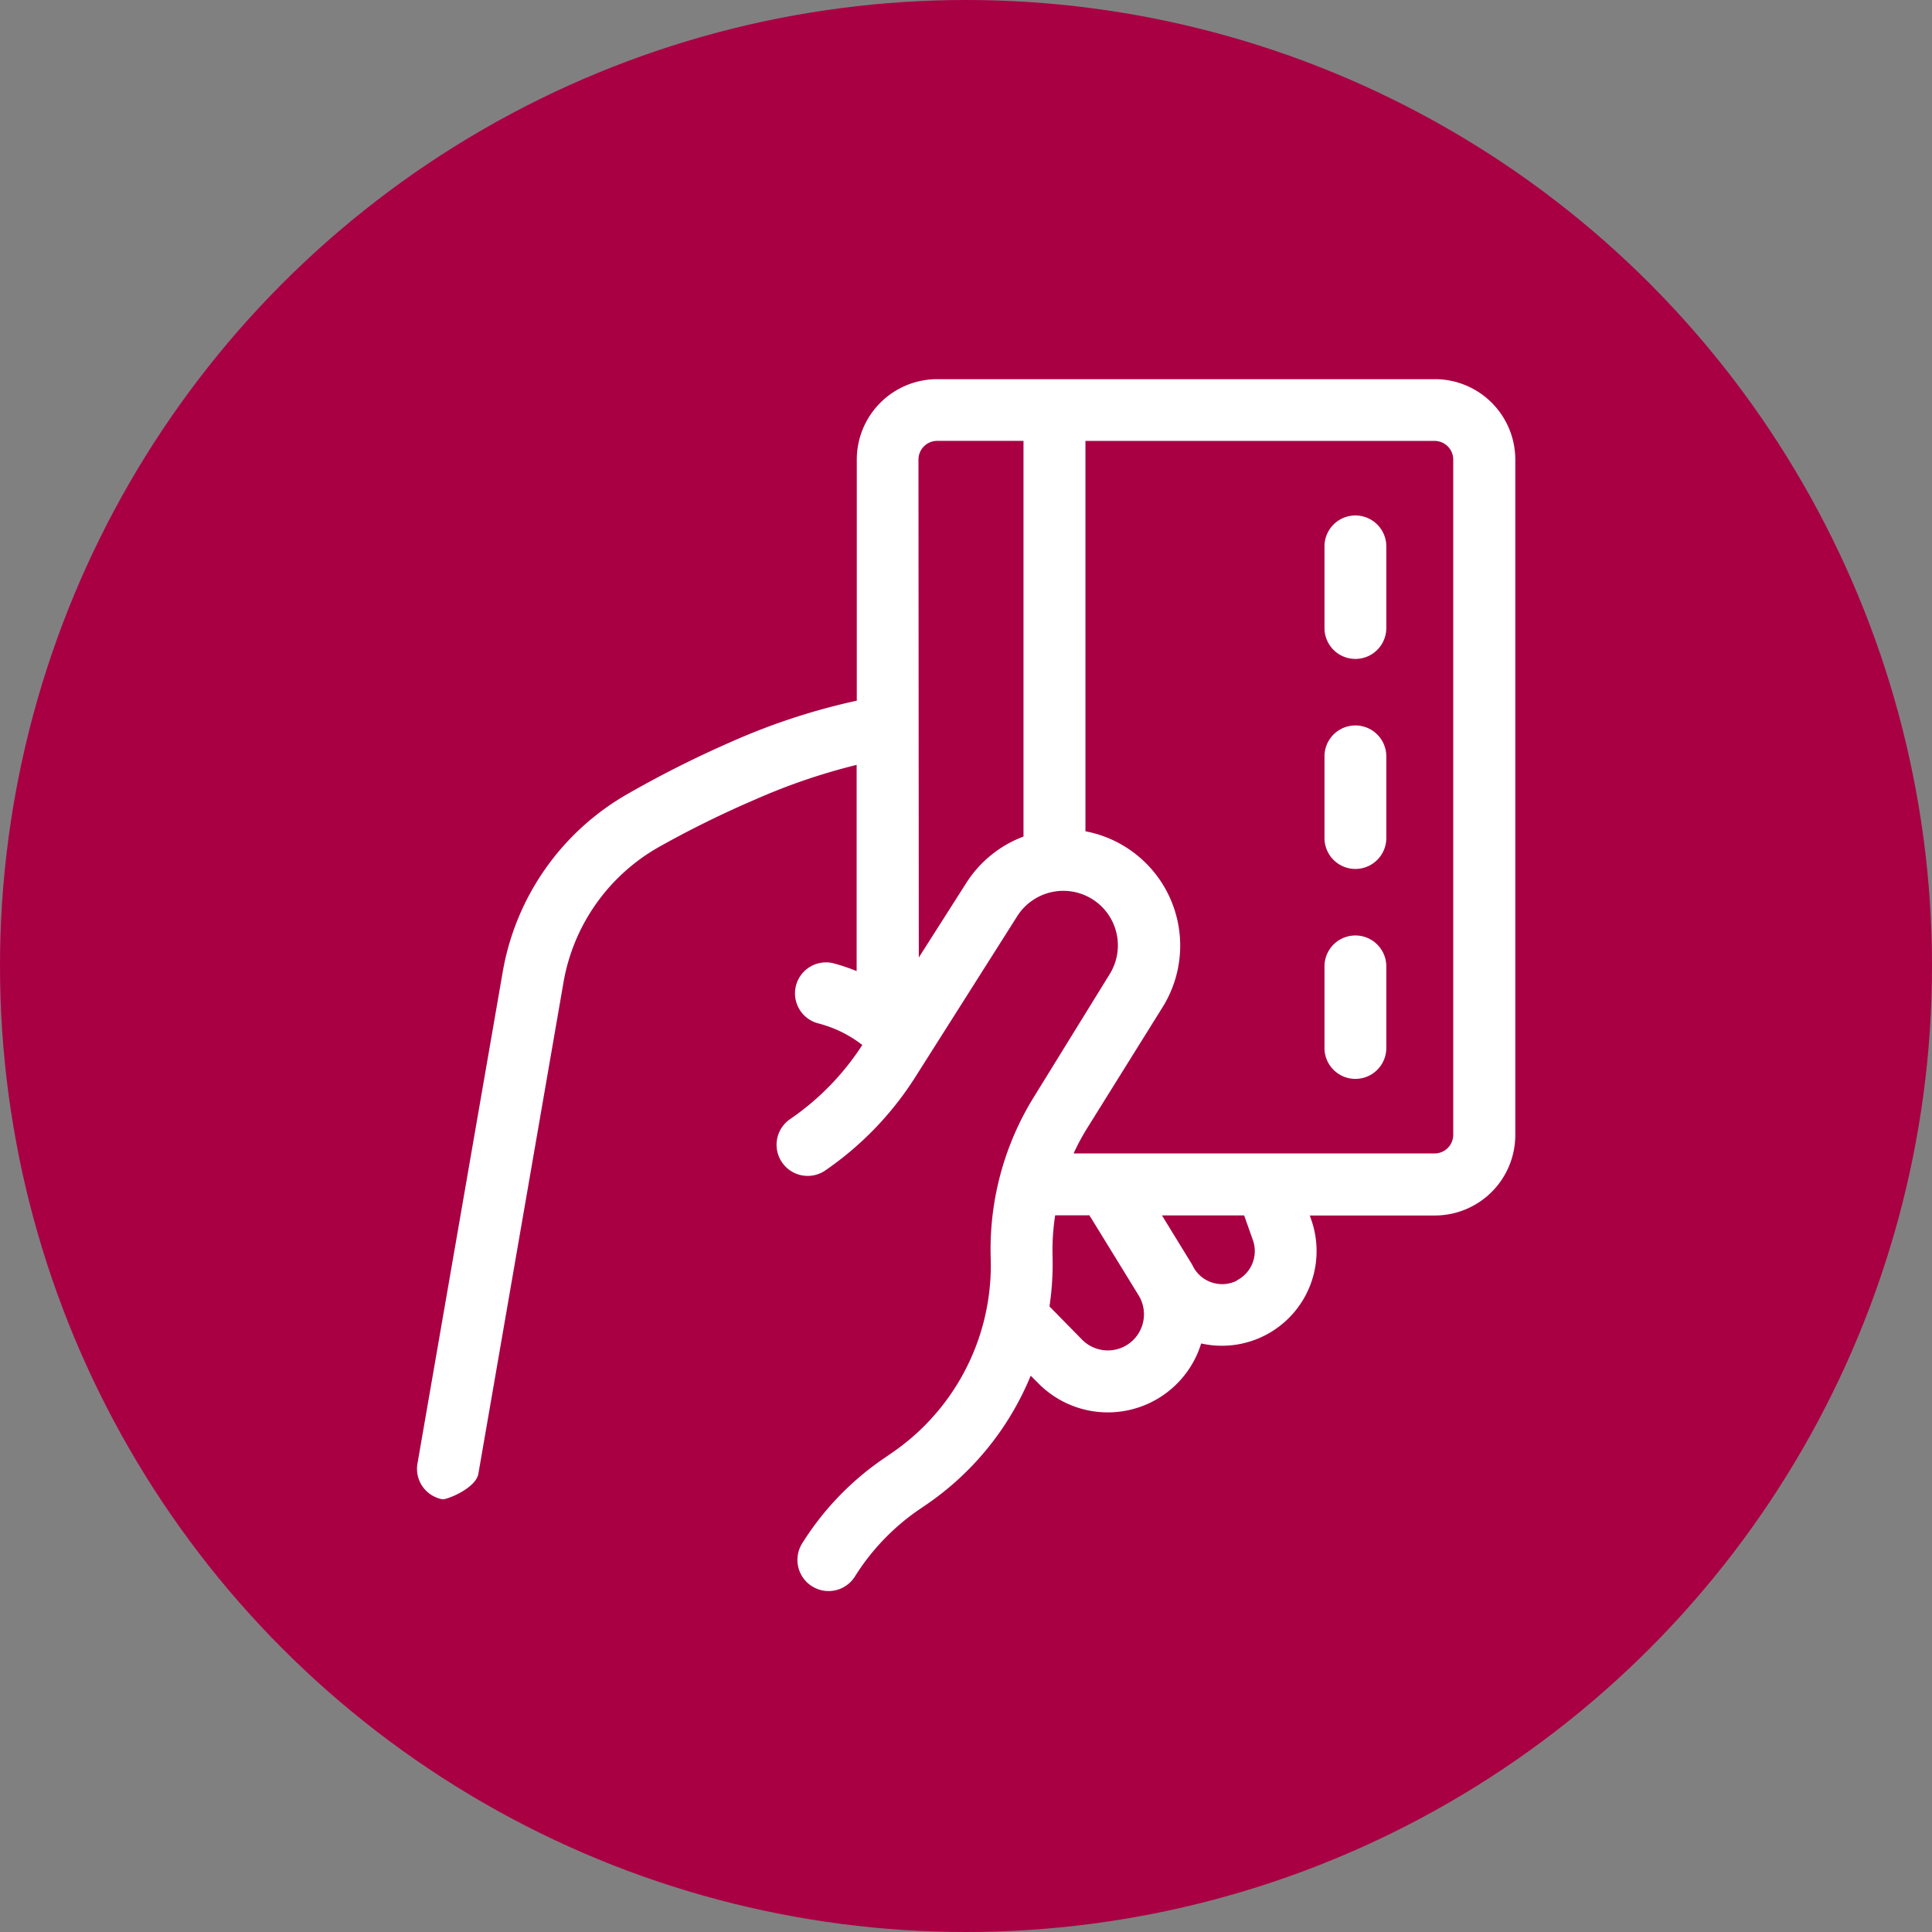 <svg xmlns="http://www.w3.org/2000/svg" width="51" height="51" viewBox="0 0 51 51"><rect x="0" y="0" width="51" height="51" fill="#808080" stroke="none"/><g transform="translate(-246 -3331)"><circle cx="25.5" cy="25.5" r="25.5" transform="translate(246 3331)" fill="#a90044"/><path d="M267.434,3372.873a.822.822,0,0,1-.259-1.131,7.588,7.588,0,0,1,2.154-2.242l.215-.148a6,6,0,0,0,2.608-5.144,7.636,7.636,0,0,1,1.152-4.27l1.984-3.215a1.44,1.44,0,1,0-2.438-1.534l-2.655,4.19a8.543,8.543,0,0,1-2.408,2.517.821.821,0,0,1-.932-1.353,6.926,6.926,0,0,0,1.908-1.958,3.2,3.2,0,0,0-1.177-.574.818.818,0,0,1,.436-1.577,5.289,5.289,0,0,1,.591.2v-5.443a16.179,16.179,0,0,0-2.68.915,26.7,26.7,0,0,0-2.535,1.25,5.106,5.106,0,0,0-2.523,3.575l-2.247,12.972c-.067.38-.808.677-.938.675h-.005a.816.816,0,0,1-.665-.942l2.247-12.959a6.73,6.73,0,0,1,3.318-4.729,28.247,28.247,0,0,1,2.7-1.358,17.143,17.143,0,0,1,3.332-1.094v-6.363a2.124,2.124,0,0,1,2.124-2.124h13.139A2.124,2.124,0,0,1,286,3343.13v17.831a2.125,2.125,0,0,1-2.124,2.125h-3.3l.039.115a2.5,2.5,0,0,1-2.907,3.263,2.578,2.578,0,0,1-4.3,1.051l-.2-.2a7.639,7.639,0,0,1-2.731,3.387l-.216.147a6.008,6.008,0,0,0-1.693,1.766.82.82,0,0,1-1.13.26Zm6.351-8.715a7.73,7.73,0,0,1-.081,1.329l.865.881a.954.954,0,0,0,1.49-1.17l-1.272-2.07a.064.064,0,0,1-.023-.047h-.91A5.99,5.99,0,0,0,273.785,3364.158Zm3.661.186c.028.046.049.09.076.138a.865.865,0,0,0,1.122.327v-.007a.868.868,0,0,0,.43-1.064l-.231-.654h-2.17Zm-2.793-11.4a3.072,3.072,0,0,1,2.036,4.644l-2,3.208a6.2,6.2,0,0,0-.349.652h9.529a.493.493,0,0,0,.493-.492v-17.825a.493.493,0,0,0-.493-.492h-9.216Zm-4.408-9.814.009,13.146,1.247-1.958a3.065,3.065,0,0,1,1.517-1.235v-10.445h-2.283A.492.492,0,0,0,270.246,3343.13Zm10.718,15.534v-2.154a.816.816,0,1,1,1.632,0v2.154a.816.816,0,1,1-1.632,0Zm0-5.541v-2.157a.816.816,0,1,1,1.632,0v2.156a.816.816,0,0,1-1.632,0Zm0-5.543v-2.157a.816.816,0,1,1,1.632,0v2.155a.816.816,0,0,1-1.632,0Z" fill="#fff"/></g></svg>